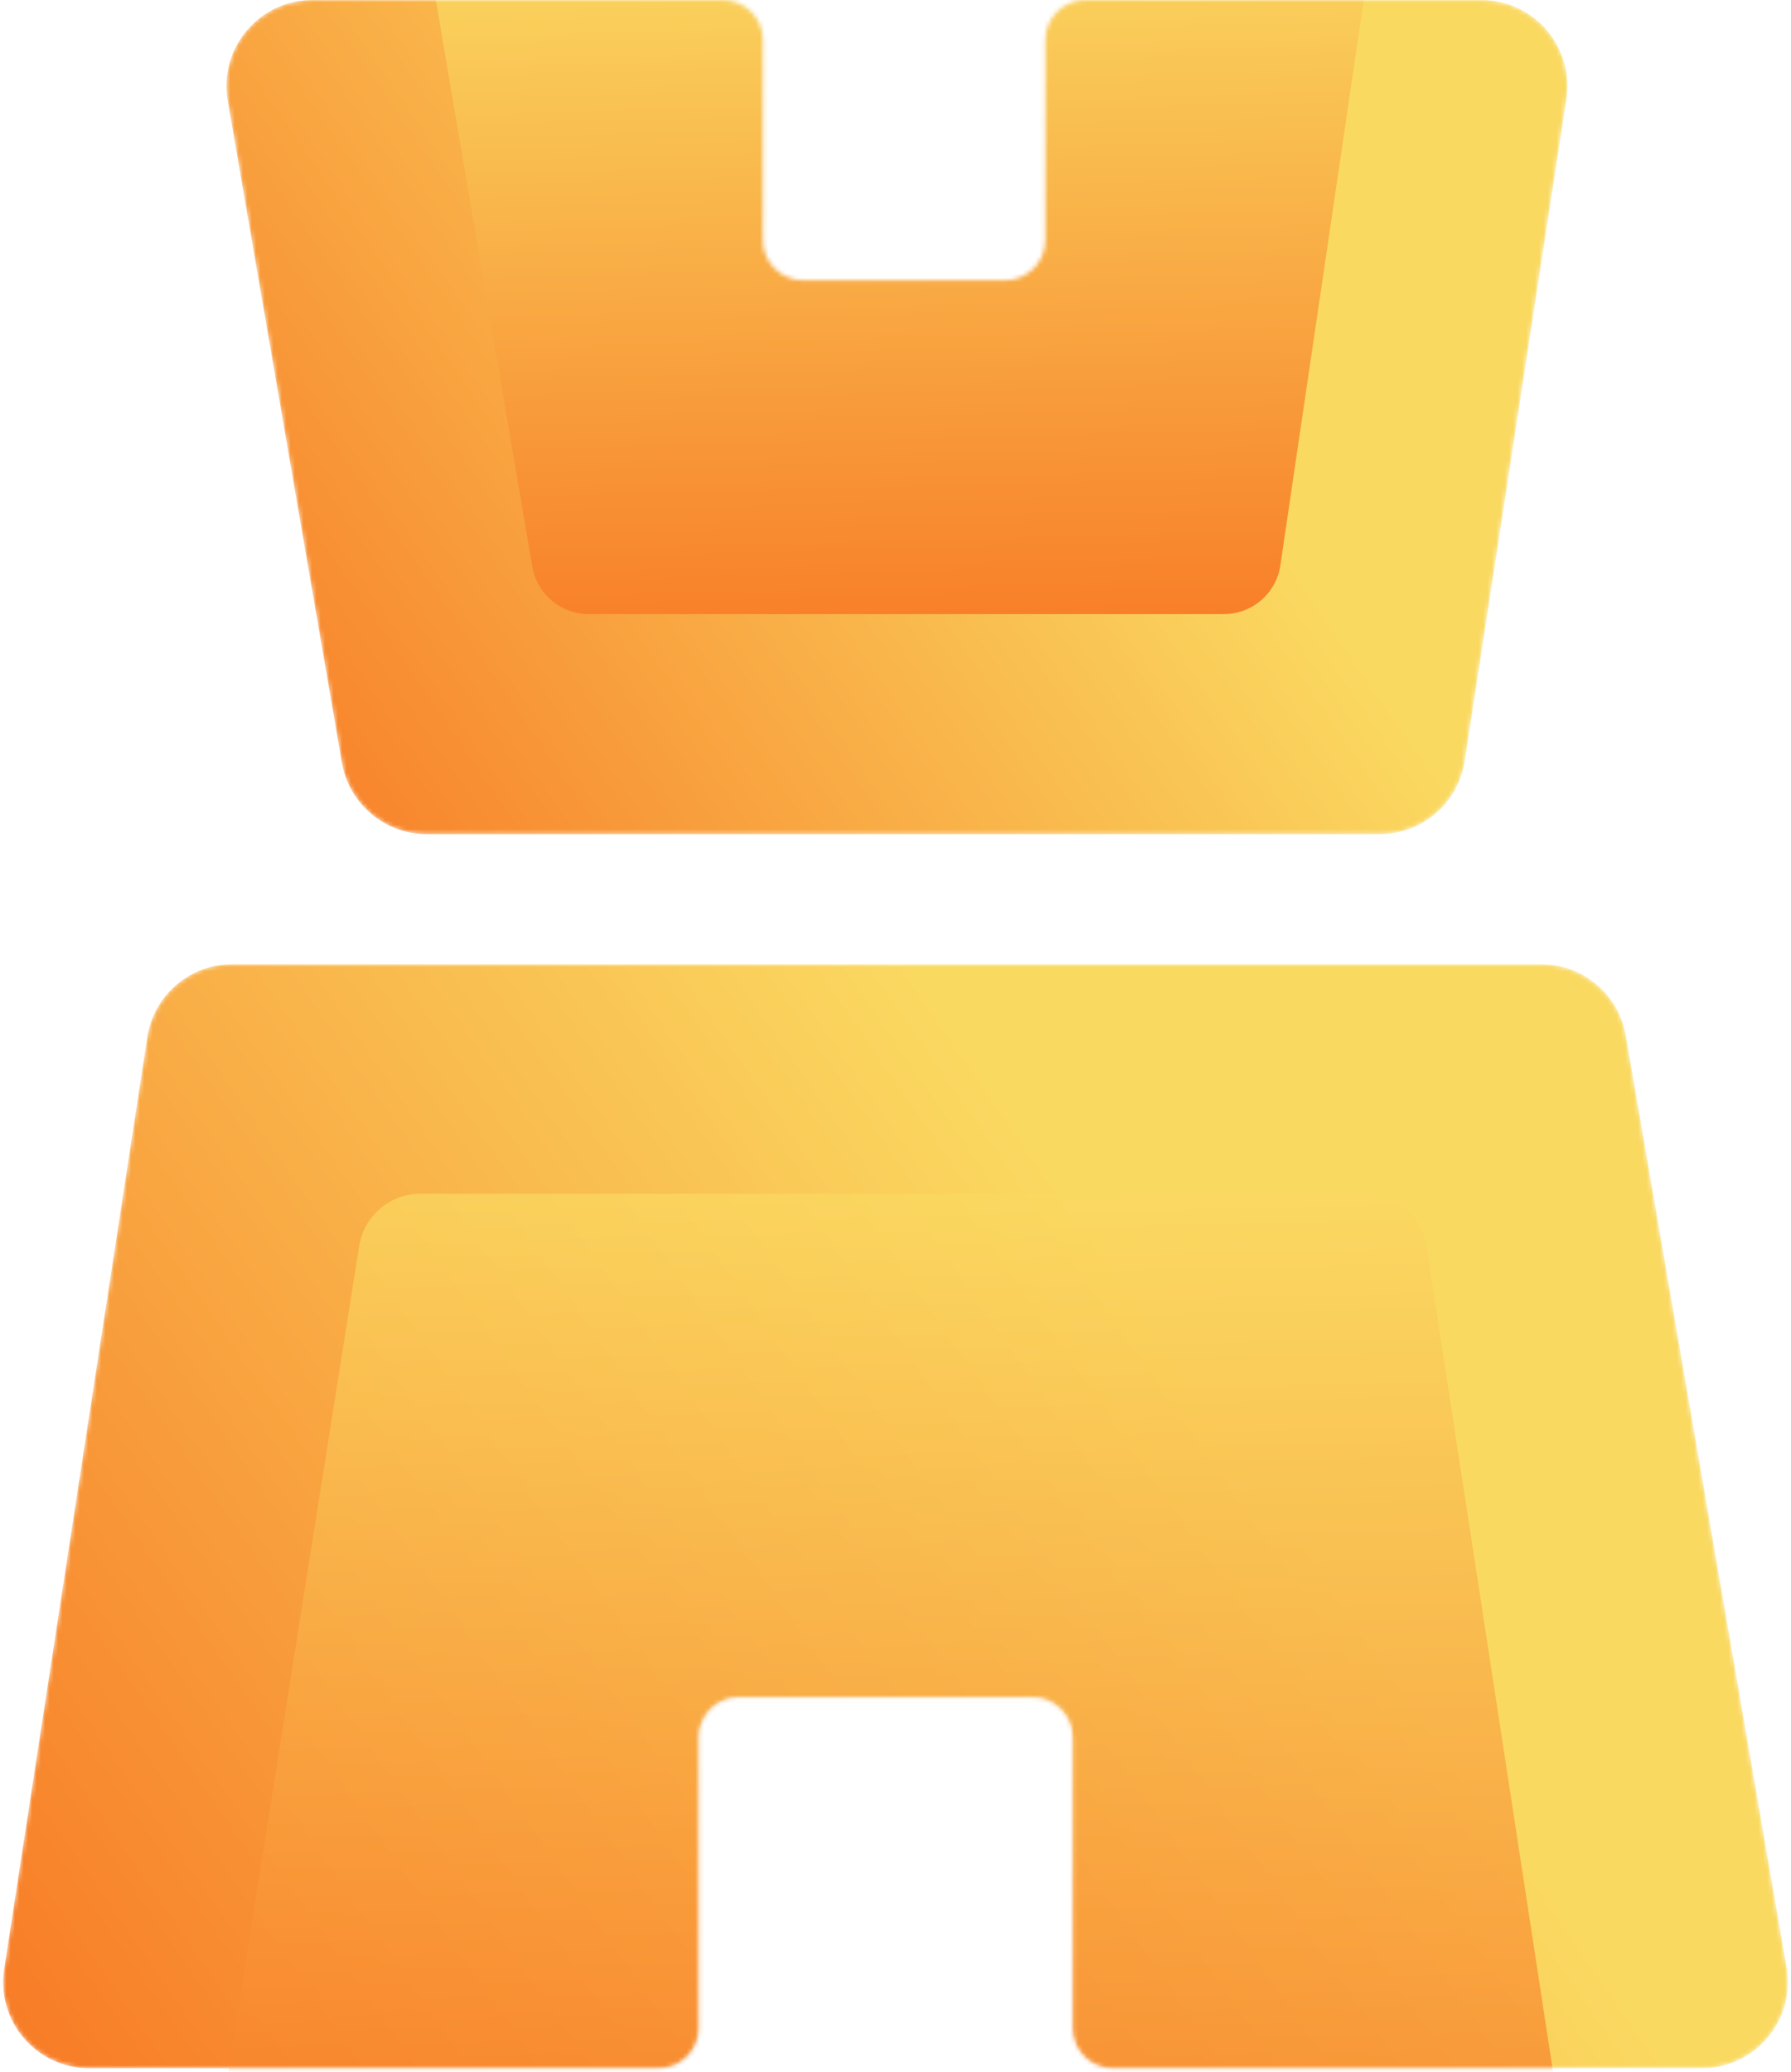 <svg width="416" height="481" viewBox="0 0 416 481" fill="none" xmlns="http://www.w3.org/2000/svg">
<mask id="mask0_0_184" style="mask-type:alpha" maskUnits="userSpaceOnUse" x="0" y="223" width="416" height="258">
<path d="M414.979 456.797L377.648 240.444C375.995 230.862 367.698 223.861 357.991 223.861H53.923C44.077 223.861 35.704 231.058 34.205 240.808L0.962 457.161C-0.9 469.27 8.45 480.19 20.678 480.19H152.994C158.136 480.19 162.304 476.014 162.304 470.862V403.385C162.304 398.234 166.472 394.058 171.613 394.058H239.837C244.978 394.058 249.146 398.234 249.146 403.385V470.862C249.146 476.014 253.315 480.19 258.456 480.19H395.321C407.697 480.19 417.087 469.017 414.979 456.797Z" fill="white"/>
</mask>
<g mask="url(#mask0_0_184)">
<path d="M414.979 456.797L377.648 240.444C375.995 230.862 367.698 223.861 357.991 223.861H53.923C44.077 223.861 35.704 231.058 34.205 240.808L0.962 457.161C-0.9 469.27 8.45 480.19 20.678 480.19H152.994C158.136 480.19 162.304 476.014 162.304 470.862V403.385C162.304 398.234 166.472 394.058 171.613 394.058H239.837C244.978 394.058 249.146 398.234 249.146 403.385V470.862C249.146 476.014 253.315 480.19 258.456 480.19H395.321C407.697 480.19 417.087 469.017 414.979 456.797Z" fill="url(#paint0_linear_0_184)"/>
<path opacity="0.696" fill-rule="evenodd" clip-rule="evenodd" d="M317.13 277.161C324.136 277.161 330.126 282.214 331.319 289.131L361.14 483.699C362.661 492.52 51.249 492.44 52.593 483.699L83.41 289.393C84.492 282.356 90.536 277.161 97.642 277.161H317.13Z" fill="url(#paint1_linear_0_184)"/>
</g>
<mask id="mask1_0_184" style="mask-type:alpha" maskUnits="userSpaceOnUse" x="52" y="0" width="313" height="194">
<path d="M344.119 0H252.112C246.972 0 242.803 4.176 242.803 9.328V55.747C242.803 60.898 238.635 65.074 233.493 65.074H186.502C181.361 65.074 177.193 60.898 177.193 55.747V9.328C177.193 4.176 173.024 0 167.883 0H72.547C60.171 0 50.781 11.174 52.889 23.392L79.407 177.079C81.06 186.661 89.358 193.661 99.064 193.661H320.505C330.35 193.661 338.724 186.465 340.221 176.716L363.836 23.03C365.696 10.921 356.347 0 344.119 0Z" fill="white"/>
</mask>
<g mask="url(#mask1_0_184)">
<path d="M344.119 0H252.112C246.972 0 242.803 4.176 242.803 9.328V55.747C242.803 60.898 238.635 65.074 233.493 65.074H186.502C181.361 65.074 177.193 60.898 177.193 55.747V9.328C177.193 4.176 173.024 0 167.883 0H72.547C60.171 0 50.781 11.174 52.889 23.392L79.407 177.079C81.06 186.661 89.358 193.661 99.064 193.661H320.505C330.35 193.661 338.724 186.465 340.221 176.716L363.836 23.03C365.696 10.921 356.347 0 344.119 0Z" fill="url(#paint2_linear_0_184)"/>
<path fill-rule="evenodd" clip-rule="evenodd" d="M136.744 142.578C130.279 142.578 124.752 137.955 123.65 131.624L100.677 -3.204C99.272 -11.275 105.527 -18.655 113.77 -18.655L304.119 -18.415C312.263 -18.415 318.491 -11.202 317.251 -3.204L297.375 131.384C296.376 137.824 290.799 142.578 284.241 142.578H136.744Z" fill="url(#paint3_linear_0_184)"/>
</g>
<defs>
<linearGradient id="paint0_linear_0_184" x1="330.337" y1="395.516" x2="26.291" y2="605.85" gradientUnits="userSpaceOnUse">
<stop stop-color="#FAD961"/>
<stop offset="1" stop-color="#F76B1C"/>
</linearGradient>
<linearGradient id="paint1_linear_0_184" x1="206.867" y1="277.161" x2="213.067" y2="540.543" gradientUnits="userSpaceOnUse">
<stop stop-color="#FAD961"/>
<stop offset="1" stop-color="#F76B1C"/>
</linearGradient>
<linearGradient id="paint2_linear_0_184" x1="300.253" y1="129.688" x2="70.989" y2="287.417" gradientUnits="userSpaceOnUse">
<stop stop-color="#FAD961"/>
<stop offset="1" stop-color="#F76B1C"/>
</linearGradient>
<linearGradient id="paint3_linear_0_184" x1="208.944" y1="-18.655" x2="213.992" y2="180.583" gradientUnits="userSpaceOnUse">
<stop stop-color="#FAD961"/>
<stop offset="1" stop-color="#F76B1C"/>
</linearGradient>
</defs>
</svg>
